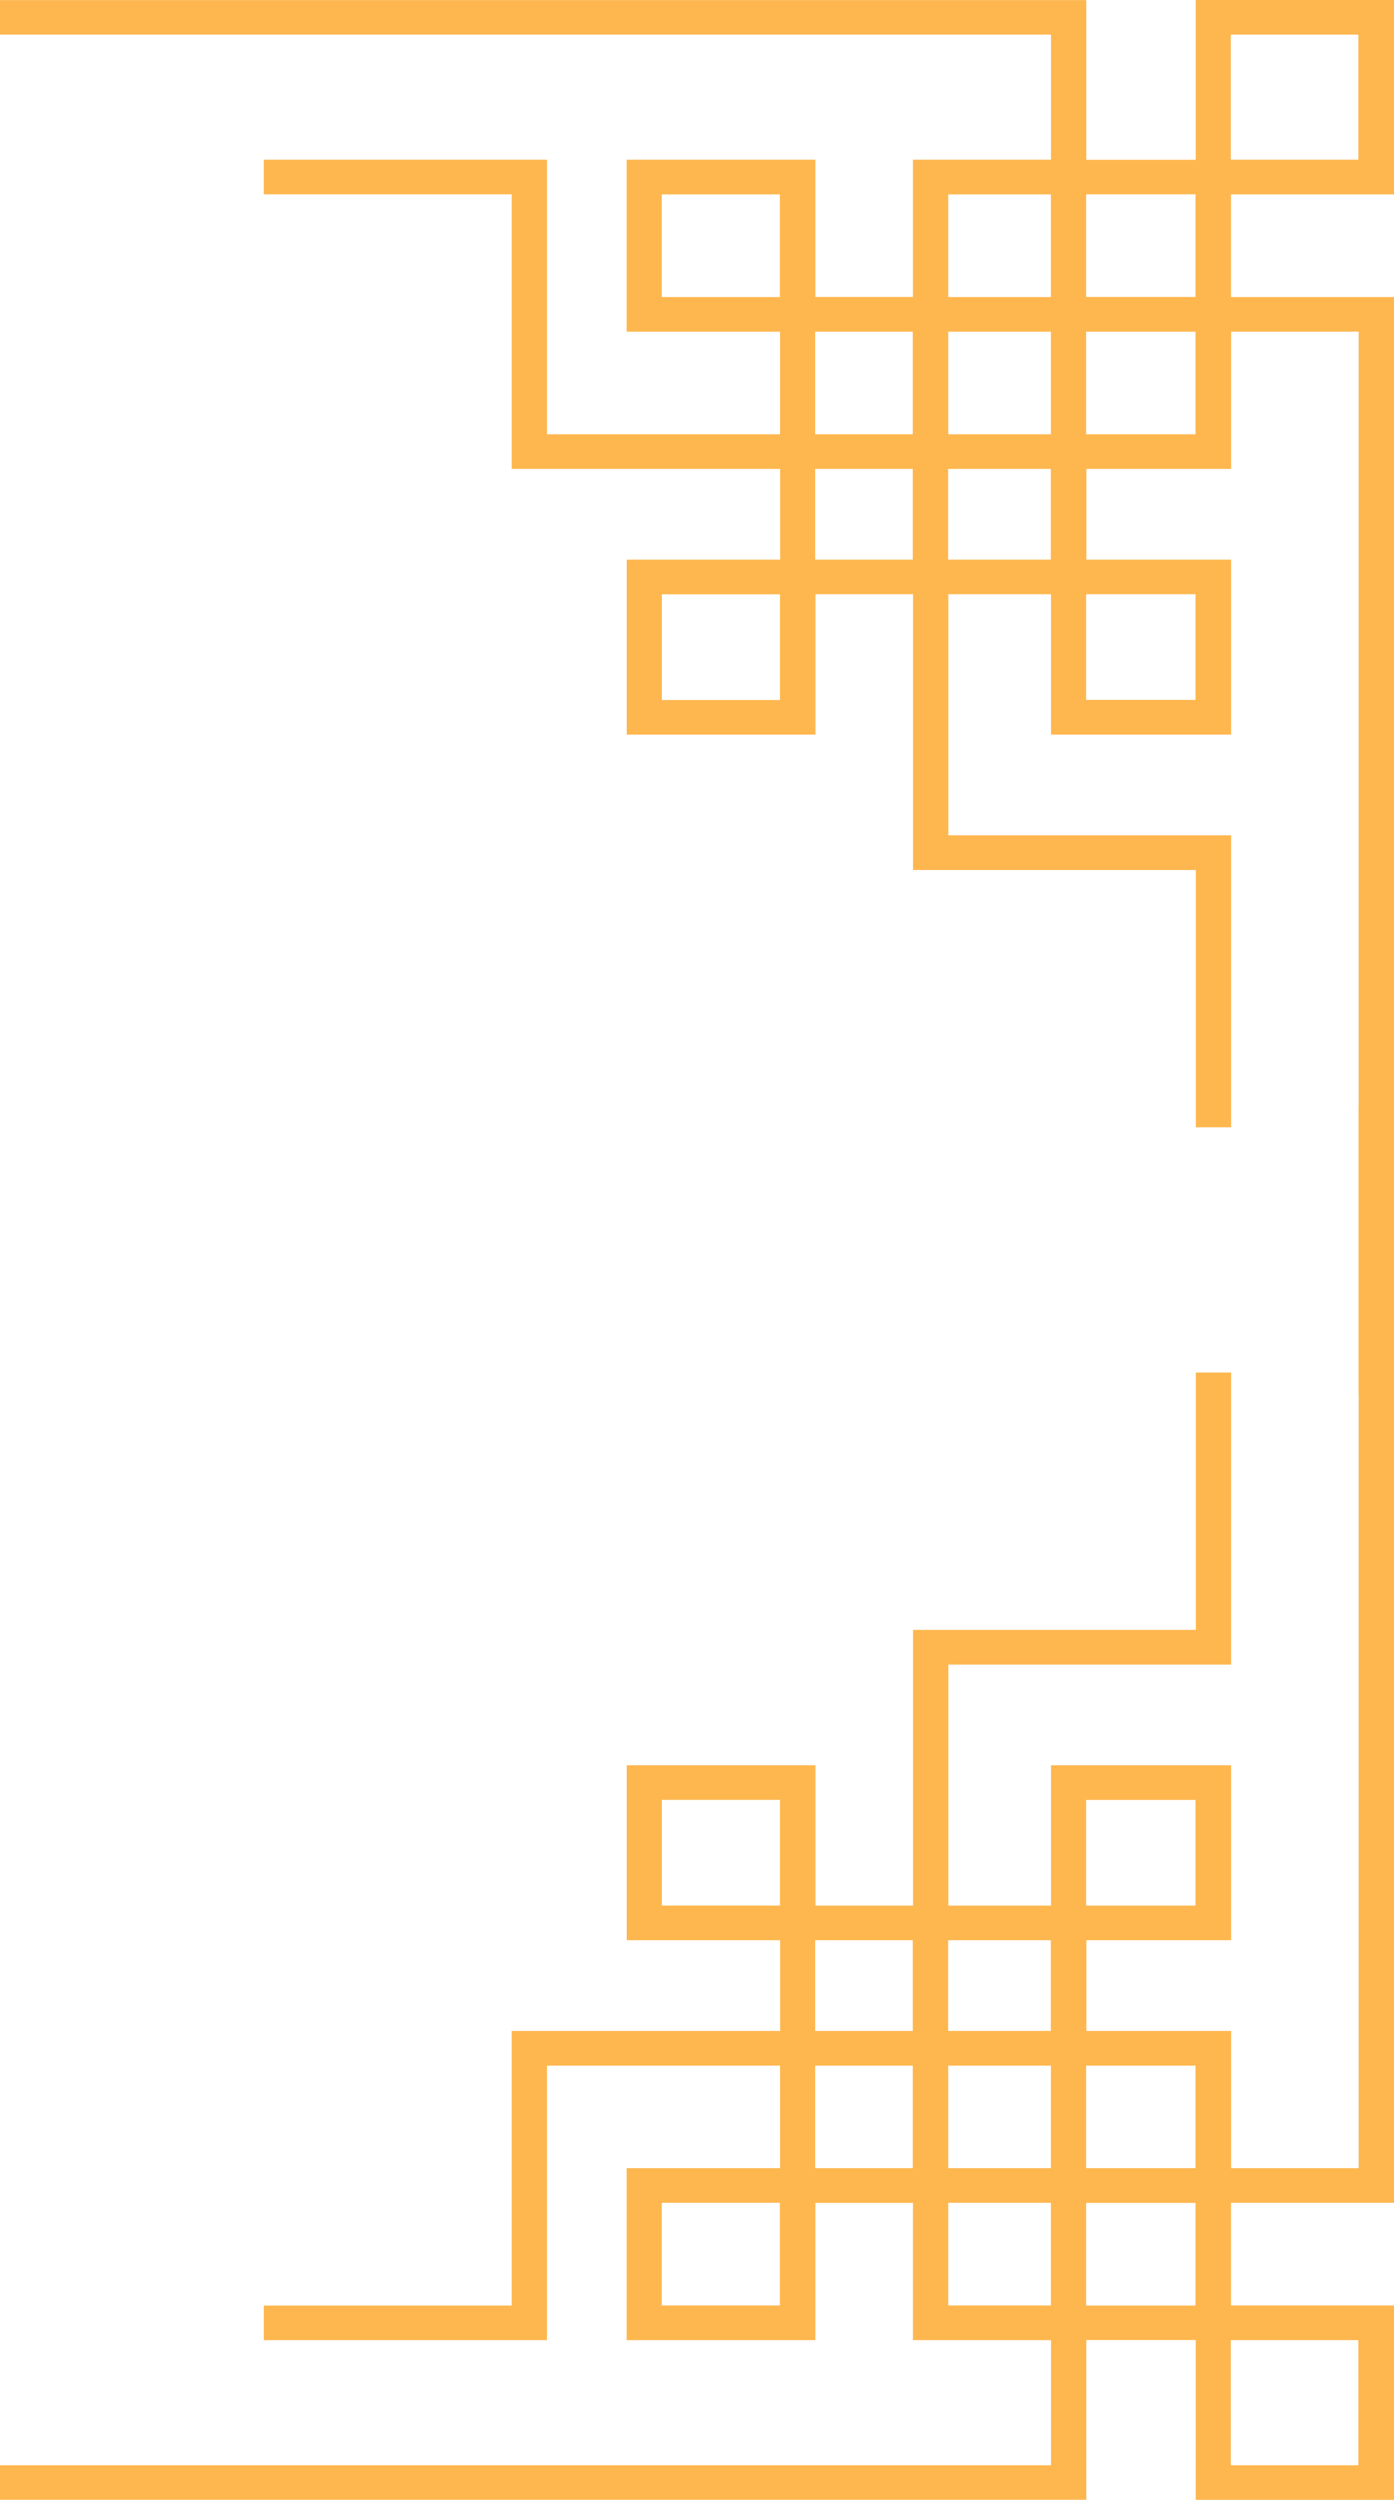 <svg width="29" height="52" viewBox="0 0 29 52" fill="none" xmlns="http://www.w3.org/2000/svg">
<path d="M6.31493e-08 51.278L1.68853e-10 51.998L22.599 51.998L22.599 48.676L24.875 48.676L24.875 52L29 52L29 47.956L25.609 47.956L25.609 45.821L29 45.821L29 23L28.265 23L28.265 45.101L25.611 45.101L25.611 42.246L22.601 42.246L22.601 40.359L25.611 40.359L25.611 36.719L21.864 36.719L21.864 39.639L19.729 39.639L19.729 34.625L25.611 34.625L25.611 28.551L24.877 28.551L24.877 33.903L18.994 33.903L18.994 39.639L16.965 39.639L16.965 36.719L13.038 36.719L13.038 40.359L16.23 40.359L16.23 42.246L10.645 42.246L10.645 47.958L5.487 47.958L5.487 48.678L11.379 48.678L11.379 42.967L16.228 42.967L16.228 45.101L13.036 45.101L13.036 48.678L16.963 48.678L16.963 45.823L18.992 45.823L18.992 48.678L21.864 48.678L21.864 51.28L6.29805e-08 51.28L6.31493e-08 51.278ZM16.226 39.637L13.769 39.637L13.769 37.439L16.226 37.439L16.226 39.637ZM19.727 45.821L21.862 45.821L21.862 47.956L19.727 47.956L19.727 45.821ZM21.862 45.101L19.727 45.101L19.727 42.967L21.862 42.967L21.862 45.101ZM16.224 45.821L16.224 47.956L13.767 47.956L13.767 45.821L16.224 45.821ZM16.959 42.967L18.988 42.967L18.988 45.101L16.959 45.101L16.959 42.967ZM18.988 40.359L18.988 42.246L16.959 42.246L16.959 40.359L18.988 40.359ZM22.595 39.639L22.595 37.441L24.871 37.441L24.871 39.639L22.595 39.639ZM21.86 42.246L19.725 42.246L19.725 40.359L21.86 40.359L21.86 42.246ZM24.871 45.101L22.595 45.101L22.595 42.967L24.871 42.967L24.871 45.101ZM25.605 48.678L28.259 48.678L28.259 51.28L25.605 51.28L25.605 48.678ZM22.595 47.958L22.595 45.823L24.871 45.823L24.871 47.958L22.595 47.958Z" fill="#FEB74F"/>
<path d="M-6.31493e-08 0.722L-1.68853e-10 0.002L22.599 0.002L22.599 3.324L24.875 3.324L24.875 -3.60655e-07L29 0L29 4.044L25.609 4.044L25.609 6.179L29 6.179L29 29L28.265 29L28.265 6.899L25.611 6.899L25.611 9.754L22.601 9.754L22.601 11.641L25.611 11.641L25.611 15.281L21.864 15.281L21.864 12.361L19.729 12.361L19.729 17.375L25.611 17.375L25.611 23.449L24.877 23.449L24.877 18.097L18.994 18.097L18.994 12.361L16.965 12.361L16.965 15.281L13.038 15.281L13.038 11.641L16.23 11.641L16.23 9.754L10.645 9.754L10.645 4.042L5.487 4.042L5.487 3.322L11.379 3.322L11.379 9.033L16.228 9.033L16.228 6.899L13.036 6.899L13.036 3.322L16.963 3.322L16.963 6.177L18.992 6.177L18.992 3.322L21.864 3.322L21.864 0.72L-6.29805e-08 0.72L-6.31493e-08 0.722ZM16.226 12.363L13.769 12.363L13.769 14.561L16.226 14.561L16.226 12.363ZM19.727 6.179L21.862 6.179L21.862 4.044L19.727 4.044L19.727 6.179ZM21.862 6.899L19.727 6.899L19.727 9.033L21.862 9.033L21.862 6.899ZM16.224 6.179L16.224 4.044L13.767 4.044L13.767 6.179L16.224 6.179ZM16.959 9.033L18.988 9.033L18.988 6.899L16.959 6.899L16.959 9.033ZM18.988 11.641L18.988 9.754L16.959 9.754L16.959 11.641L18.988 11.641ZM22.595 12.361L22.595 14.559L24.871 14.559L24.871 12.361L22.595 12.361ZM21.86 9.754L19.725 9.754L19.725 11.641L21.86 11.641L21.86 9.754ZM24.871 6.899L22.595 6.899L22.595 9.033L24.871 9.033L24.871 6.899ZM25.605 3.322L28.259 3.322L28.259 0.72L25.605 0.72L25.605 3.322ZM22.595 4.042L22.595 6.177L24.871 6.177L24.871 4.042L22.595 4.042Z" fill="#FEB74F"/>
</svg>
